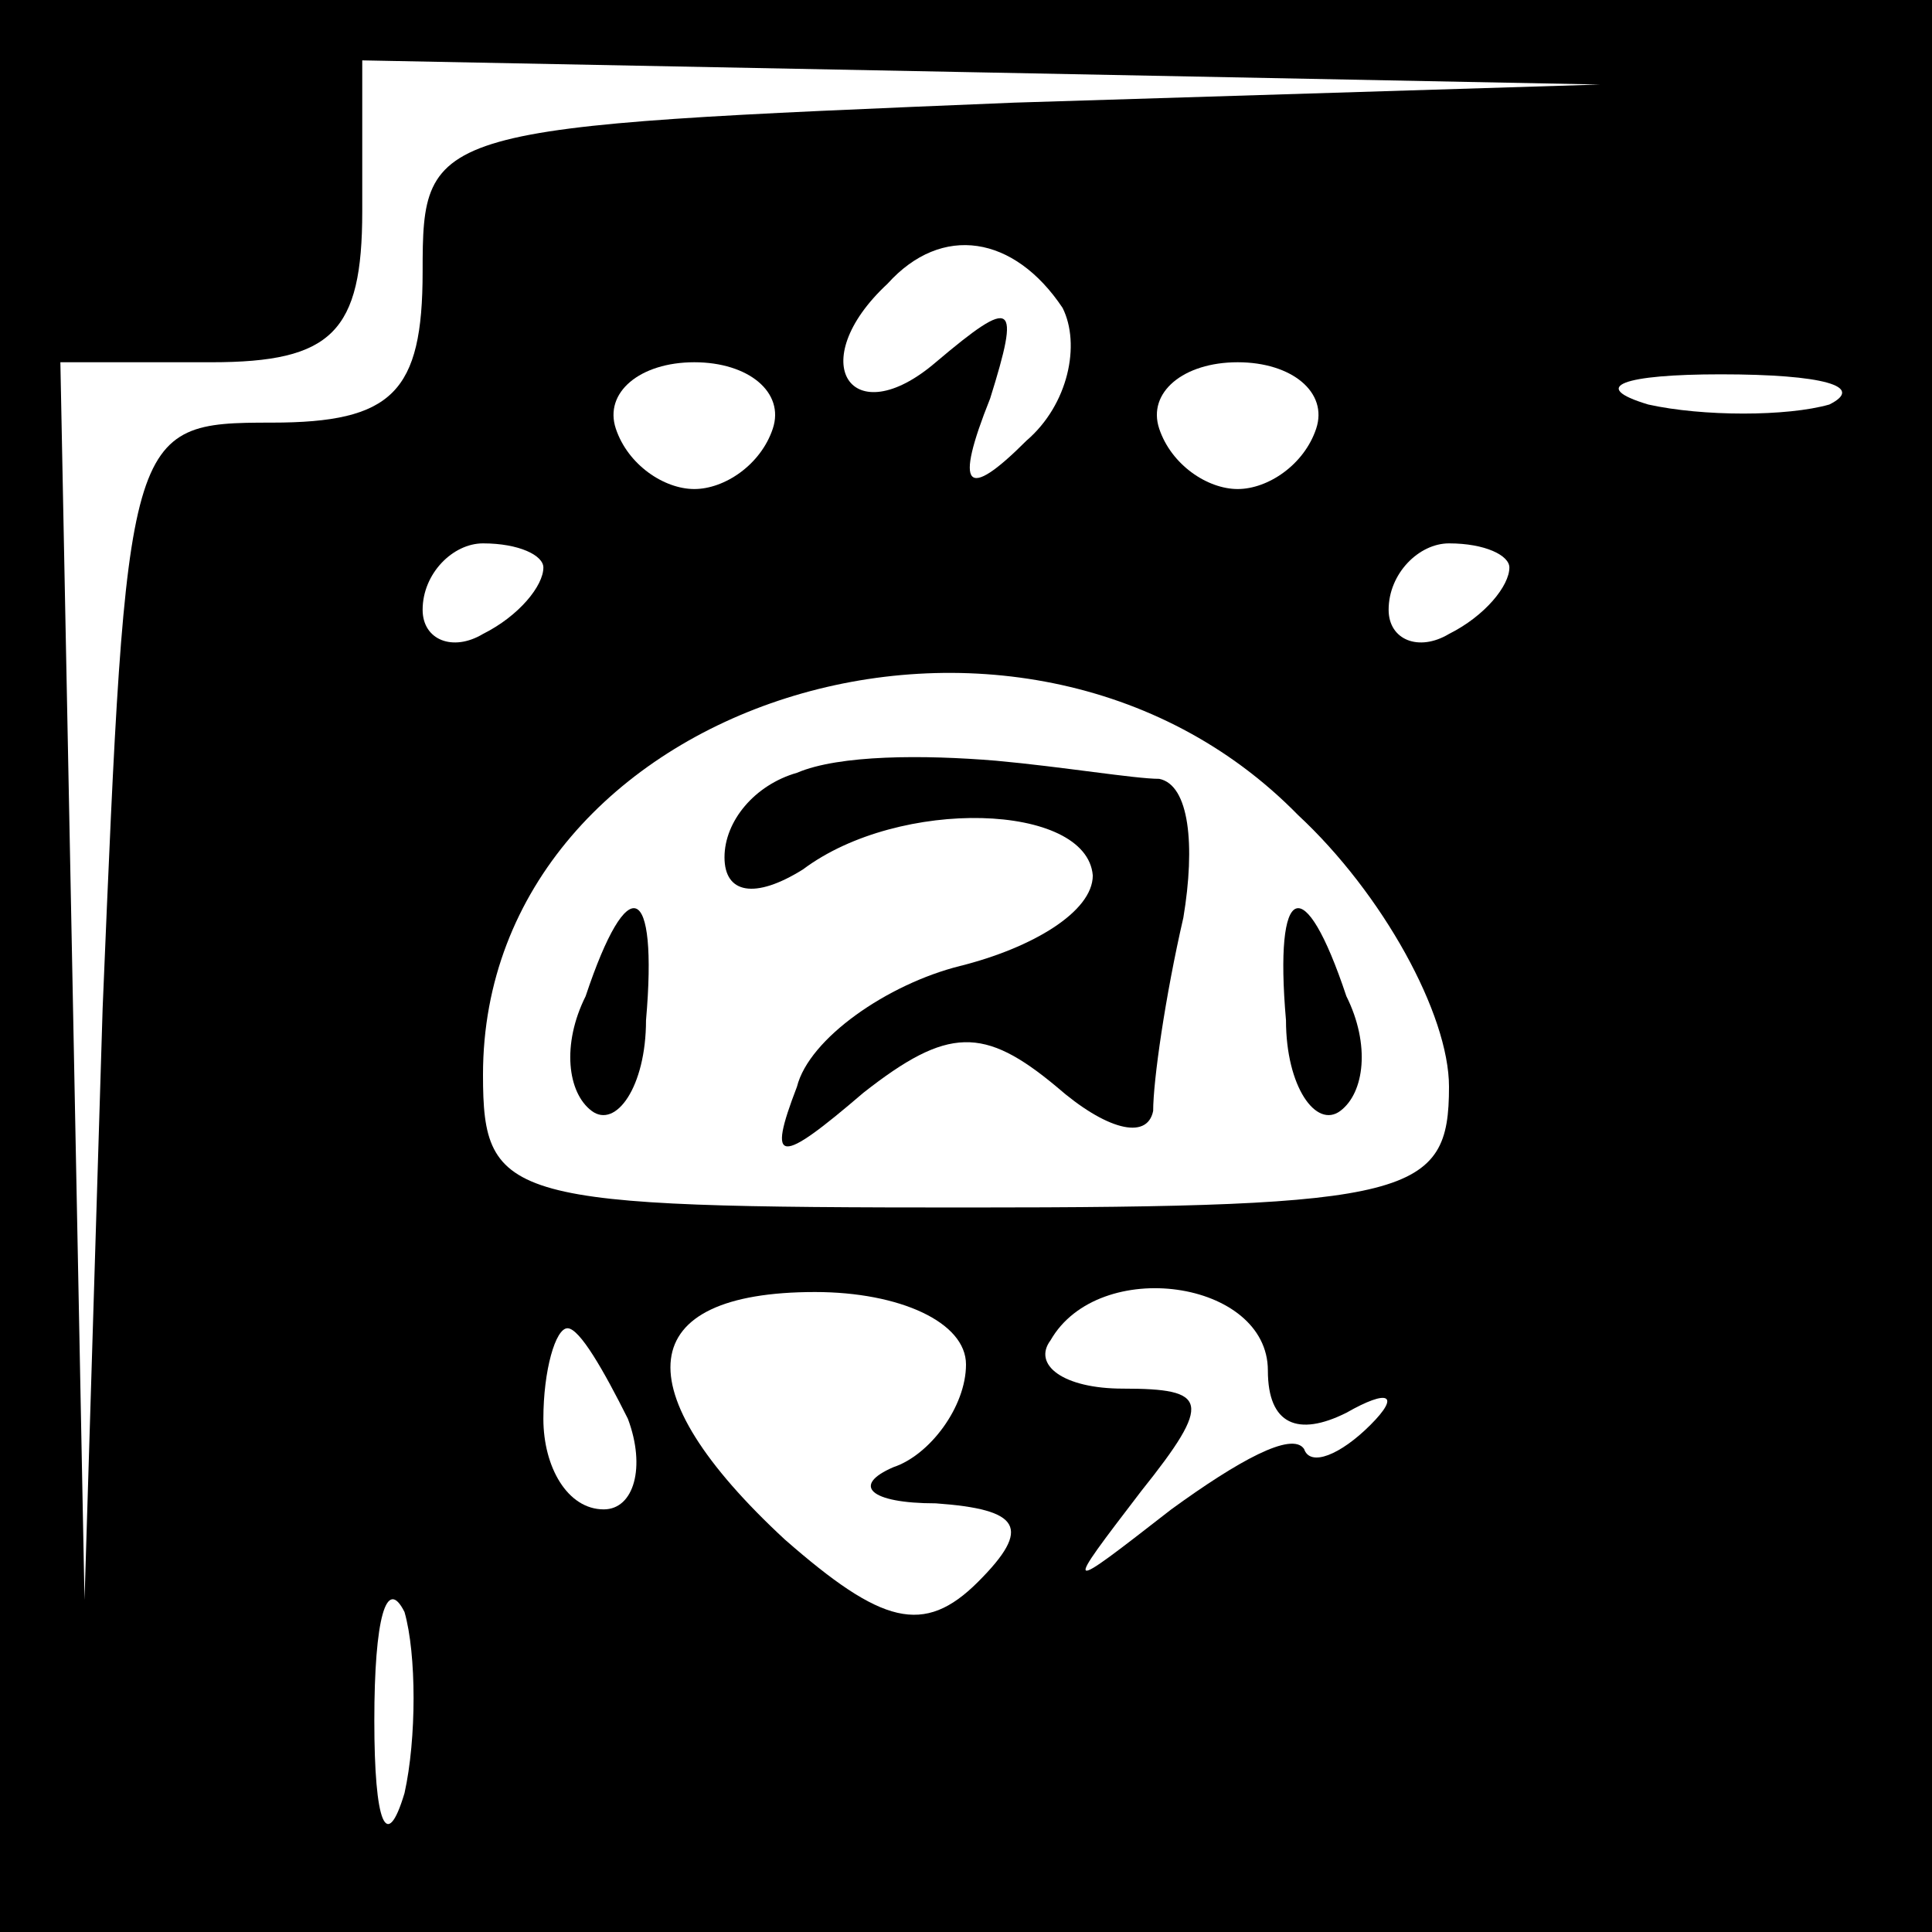 <?xml version="1.0" standalone="no"?>
<!DOCTYPE svg PUBLIC "-//W3C//DTD SVG 20010904//EN"
 "http://www.w3.org/TR/2001/REC-SVG-20010904/DTD/svg10.dtd">
<svg version="1.0" xmlns="http://www.w3.org/2000/svg"
 width="32pt" height="32pt" viewBox="0 0 32 32"
 preserveAspectRatio="xMidYMid meet">
<rect x="0" y="0" width="32" height="32" fill="#808080" stroke="none"/>
<g transform="translate(0,32) scale(0.1,-0.1)"
fill="#000000" stroke="none">
<path fill="#000000" stroke="none" d="M0 160 l0 -160 160 0 160 0 0 160 0
160 -160 0 -160 0 0 -160z"/>
<path fill="#ffffff" stroke="none" d="M168 303 c-97 -4 -98 -4 -98 -28 0 -20
-5 -25 -25 -25 -24 0 -24 -1 -28 -97 l-3 -98 -2 103 -2 102 25 0 c20 0 25 5
25 25 l0 25 103 -2 102 -2 -97 -3z"/>
<path fill="#ffffff" stroke="none" d="M176 269 c3 -6 1 -16 -6 -22 -10 -10
-12 -8 -6 7 5 16 4 17 -9 6 -14 -12 -22 0 -8 13 9 10 21 8 29 -4z"/>
<path fill="#ffffff" stroke="none" d="M128 249 c-2 -6 -8 -10 -13 -10 -5 0
-11 4 -13 10 -2 6 4 11 13 11 9 0 15 -5 13 -11z"/>
<path fill="#ffffff" stroke="none" d="M218 249 c-2 -6 -8 -10 -13 -10 -5 0
-11 4 -13 10 -2 6 4 11 13 11 9 0 15 -5 13 -11z"/>
<path fill="#ffffff" stroke="none" d="M303 253 c-7 -2 -21 -2 -30 0 -10 3 -4
5 12 5 17 0 24 -2 18 -5z"/>
<path fill="#ffffff" stroke="none" d="M90 226 c0 -3 -4 -8 -10 -11 -5 -3 -10
-1 -10 4 0 6 5 11 10 11 6 0 10 -2 10 -4z"/>
<path fill="#ffffff" stroke="none" d="M250 226 c0 -3 -4 -8 -10 -11 -5 -3
-10 -1 -10 4 0 6 5 11 10 11 6 0 10 -2 10 -4z"/>
<path fill="#ffffff" stroke="none" d="M215 185 c14 -13 25 -33 25 -45 0 -18
-6 -20 -80 -20 -76 0 -80 1 -80 22 0 62 89 90 135 43z"/>
<path fill="#ffffff" stroke="none" d="M160 94 c0 -7 -6 -15 -12 -17 -7 -3 -4
-6 7 -6 14 -1 16 -4 7 -13 -9 -9 -16 -7 -32 7 -27 25 -25 41 5 41 14 0 25 -5
25 -12z"/>
<path fill="#ffffff" stroke="none" d="M210 93 c0 -9 5 -11 13 -7 7 4 9 3 4
-2 -5 -5 -10 -7 -11 -4 -2 3 -11 -2 -22 -10 -18 -14 -18 -14 -5 3 12 15 11 17
-3 17 -10 0 -15 4 -12 8 8 14 36 10 36 -5z"/>
<path fill="#ffffff" stroke="none" d="M104 85 c3 -8 1 -15 -4 -15 -6 0 -10 7
-10 15 0 8 2 15 4 15 2 0 6 -7 10 -15z"/>
<path fill="#ffffff" stroke="none" d="M67 23 c-3 -10 -5 -5 -5 12 0 17 2 24
5 18 2 -7 2 -21 0 -30z"/>
<path fill="#000000" stroke="none" d="M132 192 c-7 -2 -12 -8 -12 -14 0 -6 5
-7 13 -2 16 12 47 11 48 -1 0 -6 -10 -12 -22 -15 -12 -3 -25 -12 -27 -20 -5
-13 -3 -13 11 -1 14 11 20 11 32 1 8 -7 15 -9 16 -4 0 5 2 19 5 32 2 12 1 22
-4 23 -4 0 -16 2 -27 3 -12 1 -26 1 -33 -2z"/>
<path fill="#000000" stroke="none" d="M97 155 c-4 -8 -3 -16 1 -19 4 -3 9 4
9 15 2 23 -3 25 -10 4z"/>
<path fill="#000000" stroke="none" d="M213 151 c0 -11 5 -18 9 -15 4 3 5 11
1 19 -7 21 -12 19 -10 -4z"/>
</g>
</svg>

